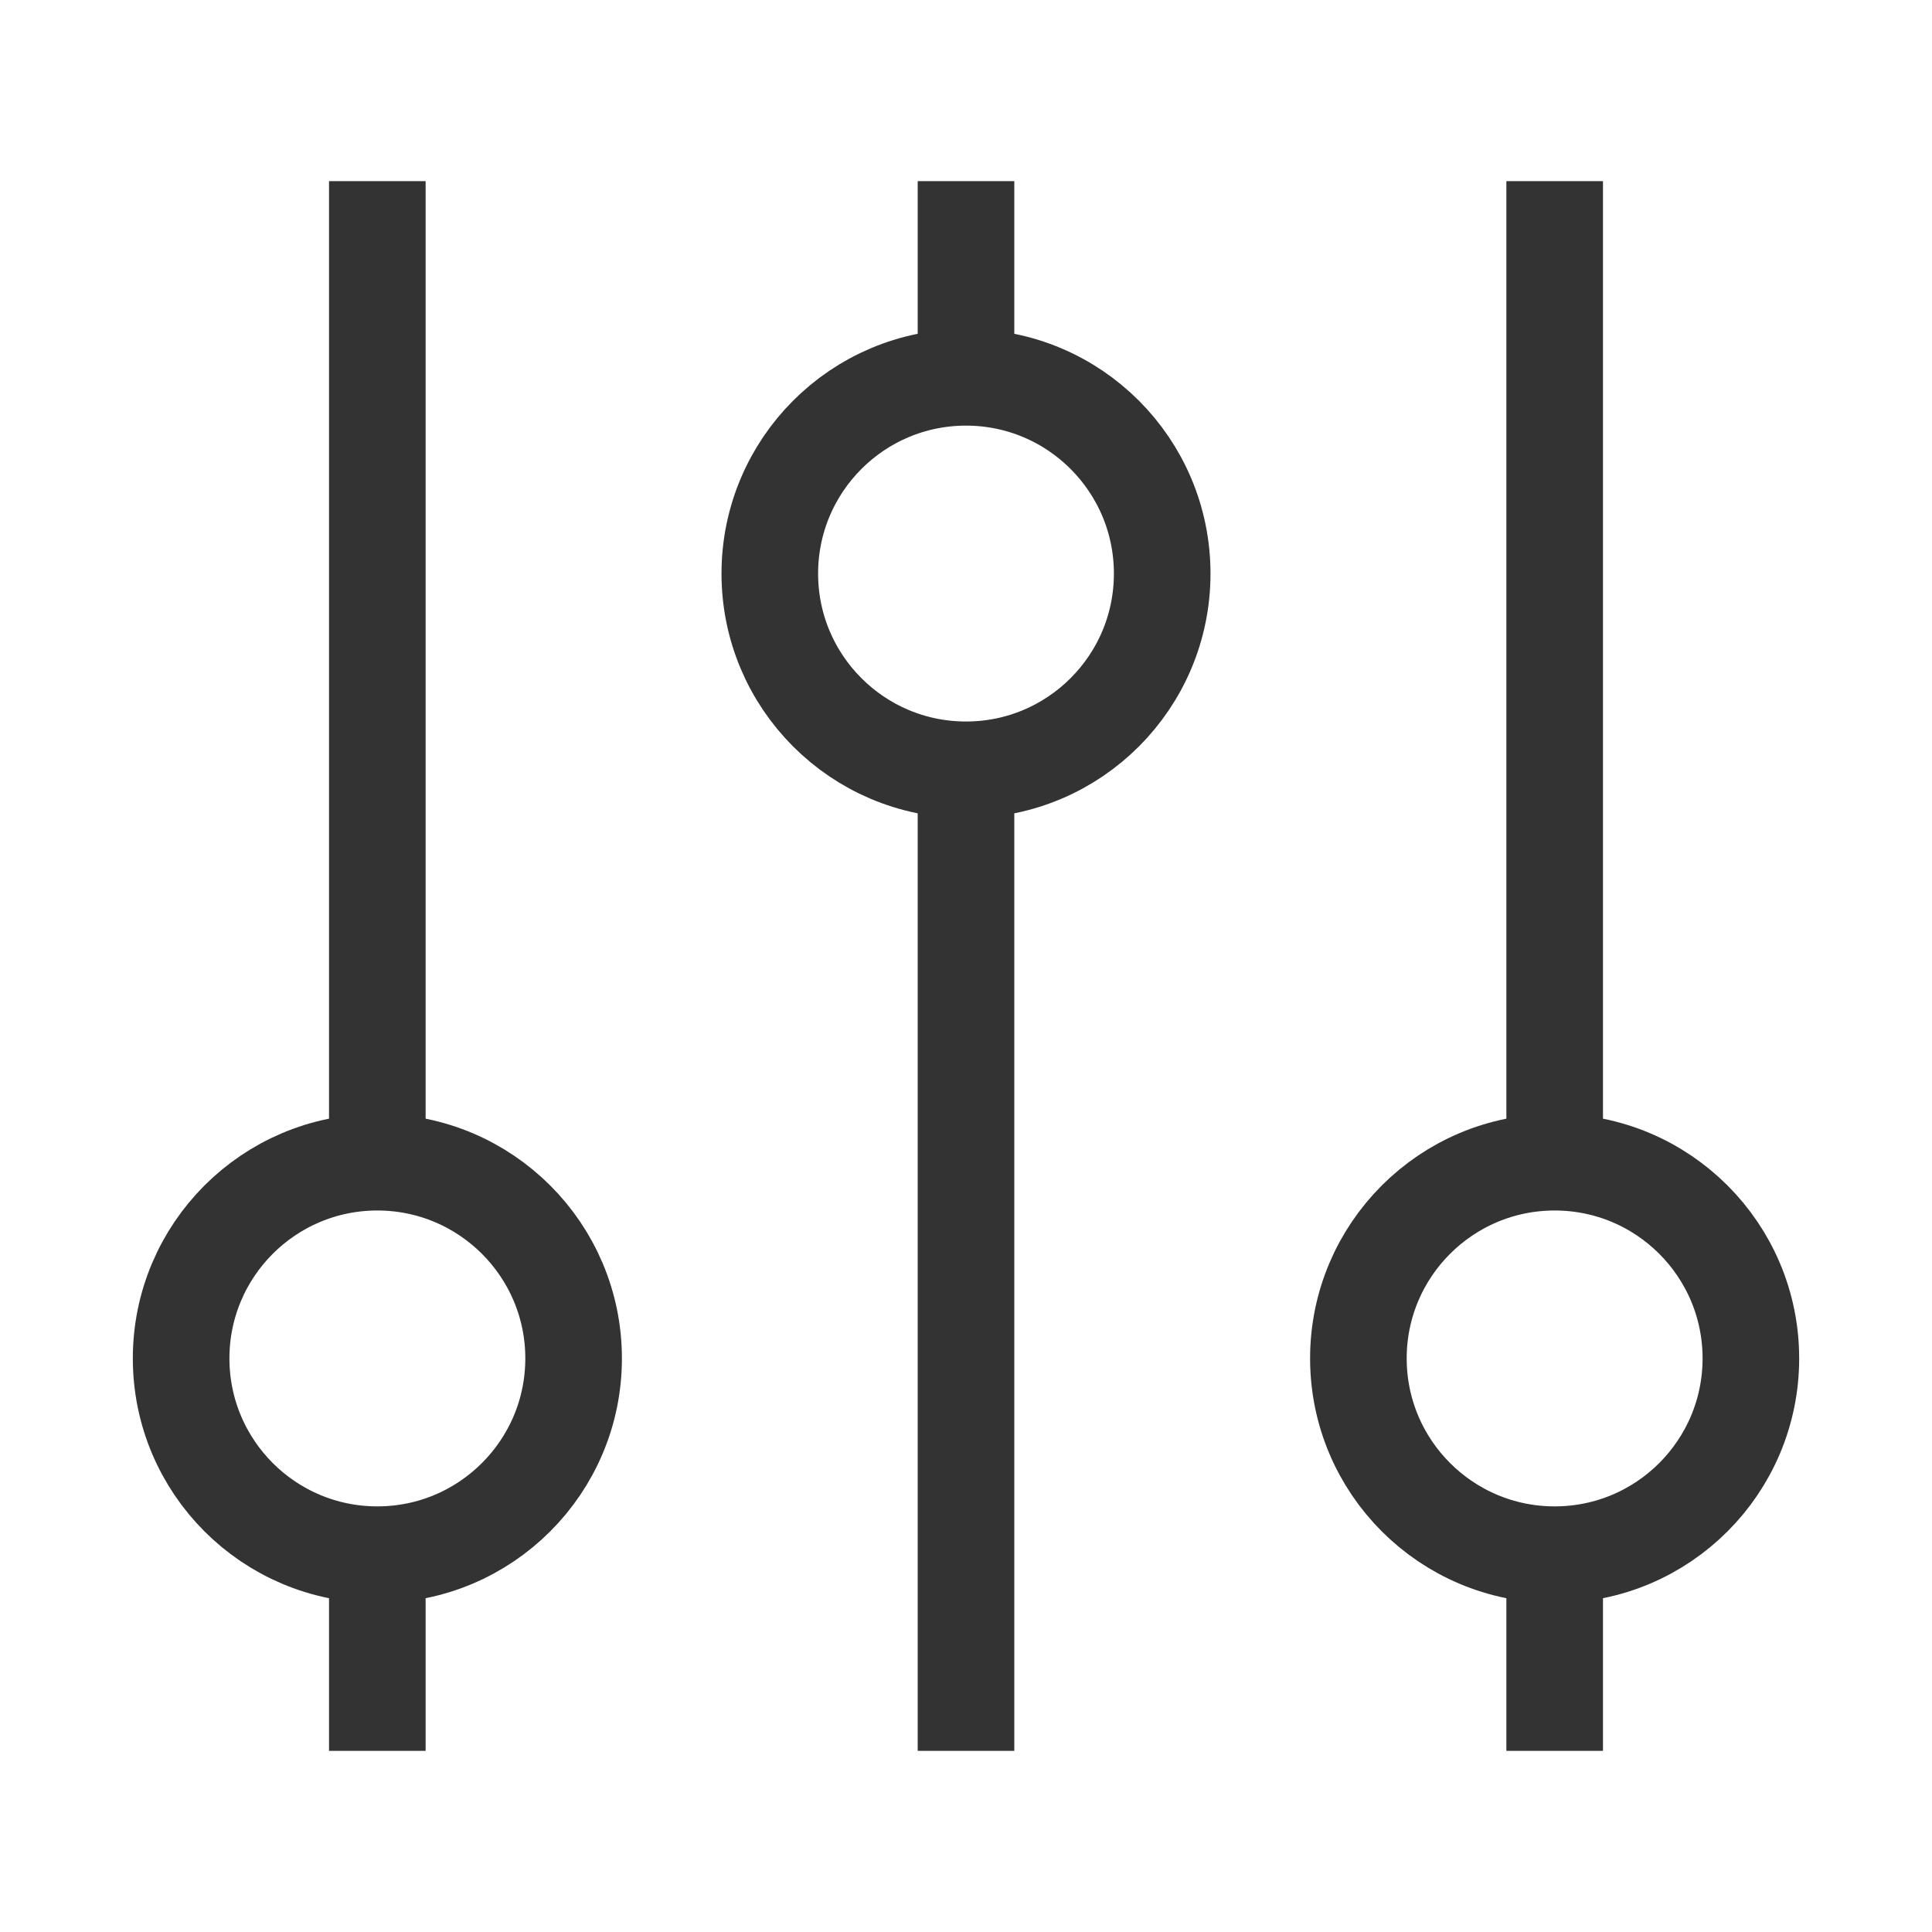 <svg width="20" height="20" viewBox="0 0 20 20" fill="none" xmlns="http://www.w3.org/2000/svg">
<path d="M10 3.906V1.875M10 3.906C8.878 3.906 7.969 4.816 7.969 5.938C7.969 7.059 8.878 7.969 10 7.969M10 3.906C11.122 3.906 12.031 4.816 12.031 5.938C12.031 7.059 11.122 7.969 10 7.969M3.906 16.094C5.028 16.094 5.938 15.184 5.938 14.062C5.938 12.941 5.028 12.031 3.906 12.031M3.906 16.094C2.784 16.094 1.875 15.184 1.875 14.062C1.875 12.941 2.784 12.031 3.906 12.031M3.906 16.094V18.125M3.906 12.031V1.875M10 7.969V18.125M16.094 16.094C17.216 16.094 18.125 15.184 18.125 14.062C18.125 12.941 17.216 12.031 16.094 12.031M16.094 16.094C14.972 16.094 14.062 15.184 14.062 14.062C14.062 12.941 14.972 12.031 16.094 12.031M16.094 16.094V18.125M16.094 12.031V1.875" stroke="#333333" strokeWidth="1.5" strokeLinecap="round" strokeLinejoin="round"/>
</svg>
